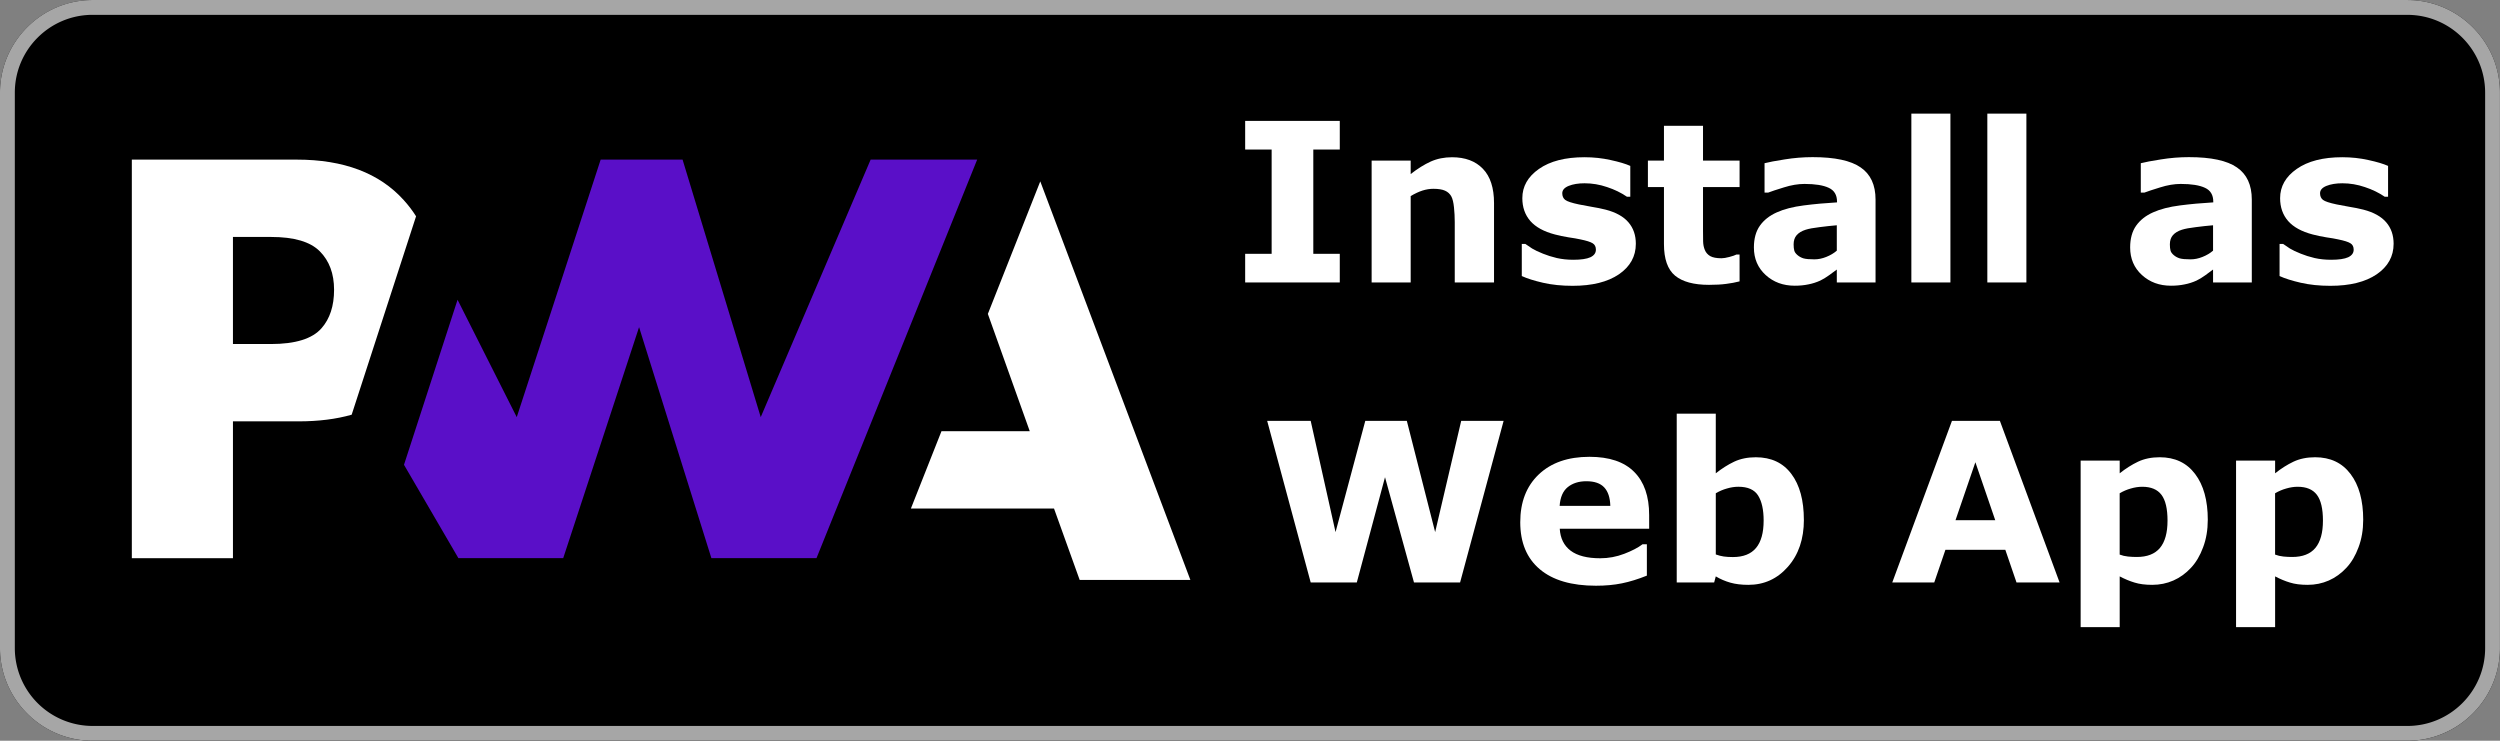 <svg version="1.1" viewBox="0 0 180 53.333" xmlns="http://www.w3.org/2000/svg">
	<rect x="0" y="0" width="180" height="53.333" fill="#808080" stroke="none"/>
	<path d="M173.329 53.334H6.666C3 53.334 0 50.334 0 46.668v-40C0 3.003 3 .003 6.666.003H173.33c3.667 0 6.666 3 6.666 6.667v39.999c0 3.666-3 6.666-6.666 6.666"/>
	<path d="M173.329.002H6.666C3 .002 0 3.002 0 6.669v39.999c0 3.666 3 6.666 6.666 6.666H173.33c3.667 0 6.666-3 6.666-6.666v-40c0-3.666-3-6.666-6.666-6.666m0 1.067c3.088 0 5.6 2.512 5.6 5.6v39.999c0 3.087-2.512 5.6-5.6 5.6H6.667a5.607 5.607 0 0 1-5.6-5.6v-40c0-3.087 2.512-5.6 5.6-5.6h166.662" fill="#a6a6a6"/>
	<g transform="matrix(.078 0 0 .078 9.49 11.49)" clip-rule="evenodd" fill-rule="evenodd" stroke-linejoin="round" stroke-miterlimit="2">
		<g transform="matrix(7.835,0,0,7.835,-398.59,-488.32)" fill="#fff">
			<path d="m142.66 103.44 3.603-9.111h10.403l-4.938-13.821 6.175-15.614 17.685 46.956h-13.042l-3.022-8.41z" fill="#fff" fill-rule="nonzero"/>
		</g>
		<g transform="matrix(7.835,0,0,7.835,-398.59,-488.32)" fill="#5a0fc8">
			<path d="m131.54 109.28 18.932-46.956-12.551.001-12.951 30.344-9.21-30.344h-9.647l-9.888 30.344-6.974-13.828-6.311 19.443 6.408 10.996h12.352l8.936-27.212 8.519 27.212z" fill="#5a0fc8" fill-rule="nonzero"/>
		</g>
		<g transform="matrix(7.835,0,0,7.835,-398.59,-488.32)" fill="#fff">
			<path d="m62.789 93.166h7.731c2.342 0 4.427-.261 6.256-.784l1.999-6.159 5.588-17.216c-.425-.674-.911-1.313-1.458-1.914-2.869-3.176-7.067-4.763-12.593-4.763h-19.437v46.956h11.914zm10.233-20.034c1.121 1.128 1.681 2.638 1.681 4.528 0 1.906-.493 3.417-1.478 4.534-1.081 1.241-3.07 1.862-5.968 1.862h-4.468v-12.615h4.501c2.701 0 4.612.563 5.732 1.691z" fill="#fff" fill-rule="nonzero"/>
		</g>
	</g>
	<g fill="#fff" aria-label="Install as Web App">
		<path d="m96.464 20.337h-6.812v-2.062h1.906v-7.508h-1.906v-2.062h6.812v2.062h-1.906v7.508h1.906z"/>
		<path d="m107.57 20.337h-2.828v-4.352q0-.531-.055-1.055-.055-.531-.188-.781-.156-.289-.461-.422-.297-.133-.836-.133-.383 0-.781.125-.391.125-.852.398v6.219h-2.812v-8.773h2.812v.969q.75-.586 1.438-.898.695-.312 1.539-.312 1.422 0 2.219.828.805.828.805 2.477z"/>
		<path d="m117.78 17.556q0 1.359-1.219 2.195-1.219.828-3.336.828-1.172 0-2.125-.219-.953-.219-1.531-.484v-2.312h.258q.211.148.484.328.281.172.789.375.438.18.992.312.555.125 1.188.125.828 0 1.227-.18.398-.188.398-.547 0-.32-.234-.461-.234-.148-.891-.281-.312-.07-.852-.148-.531-.086-.969-.203-1.195-.312-1.773-.969-.578-.664-.578-1.648 0-1.266 1.195-2.102 1.203-.844 3.281-.844.984 0 1.883.203.906.195 1.414.422v2.219h-.242q-.625-.43-1.43-.695-.797-.273-1.617-.273-.68 0-1.148.188-.461.188-.461.531 0 .312.211.477.211.164.992.328.43.086.922.172.5.078 1 .203 1.109.289 1.641.914.531.617.531 1.547z"/>
		<path d="m125.25 20.259q-.453.117-.961.18-.508.07-1.242.07-1.641 0-2.445-.664-.797-.664-.797-2.273v-4.102h-1.156v-1.906h1.156v-2.508h2.812v2.508h2.633v1.906h-2.633v3.109q0 .461.008.805t.125.617q.109.273.383.438.281.156.812.156.219 0 .57-.094.359-.094.5-.172h.234z"/>
		<path d="m132.25 18.048v-1.828q-.57.047-1.234.133-.664.078-1.008.188-.422.133-.648.391-.219.25-.219.664 0 .273.047.445t.234.328q.18.156.43.234.25.07.781.07.422 0 .852-.172.438-.172.766-.453zm0 1.359q-.227.172-.562.414-.336.242-.633.383-.414.188-.859.273-.445.094-.977.094-1.25 0-2.094-.773-.844-.773-.844-1.977 0-.961.43-1.57.43-.609 1.219-.961.781-.352 1.938-.5 1.156-.148 2.398-.219v-.047q0-.727-.594-1-.594-.281-1.75-.281-.695 0-1.484.25-.789.242-1.133.375h-.258v-2.117q.445-.117 1.445-.273 1.008-.164 2.016-.164 2.398 0 3.461.742 1.07.734 1.07 2.312v5.969h-2.789z"/>
		<path d="m140.43 20.337h-2.812v-12.156h2.812z"/>
		<path d="m145.9 20.337h-2.812v-12.156h2.812z"/>
		<path d="m159.34 18.048v-1.828q-.57.047-1.234.133-.664.078-1.008.188-.422.133-.648.391-.219.25-.219.664 0 .273.047.445t.234.328q.18.156.43.234.25.07.781.07.422 0 .852-.172.438-.172.766-.453zm0 1.359q-.227.172-.562.414-.336.242-.633.383-.414.188-.859.273-.445.094-.977.094-1.25 0-2.094-.773-.844-.773-.844-1.977 0-.961.43-1.57.43-.609 1.219-.961.781-.352 1.938-.5 1.156-.148 2.398-.219v-.047q0-.727-.594-1-.594-.281-1.75-.281-.695 0-1.484.25-.789.242-1.133.375h-.258v-2.117q.445-.117 1.445-.273 1.008-.164 2.016-.164 2.398 0 3.461.742 1.07.734 1.07 2.312v5.969h-2.789z"/>
		<path d="m172.34 17.556q0 1.359-1.219 2.195-1.219.828-3.336.828-1.172 0-2.125-.219-.953-.219-1.531-.484v-2.312h.258q.211.148.484.328.281.172.789.375.438.18.992.312.555.125 1.188.125.828 0 1.227-.18.398-.188.398-.547 0-.32-.234-.461-.234-.148-.891-.281-.312-.07-.852-.148-.531-.086-.969-.203-1.195-.312-1.773-.969-.578-.664-.578-1.648 0-1.266 1.195-2.102 1.203-.844 3.281-.844.984 0 1.883.203.906.195 1.414.422v2.219h-.242q-.625-.43-1.43-.695-.797-.273-1.617-.273-.68 0-1.148.188-.461.188-.461.531 0 .312.211.477.211.164.992.328.43.086.922.172.5.078 1 .203 1.109.289 1.641.914.531.617.531 1.547z"/>
		<path d="m108.26 30.304-3.133 11.633h-3.32l-2.086-7.578-2.031 7.578h-3.32l-3.133-11.633h3.133l1.789 8.008 2.141-8.008h2.992l2.039 8.008 1.875-8.008z"/>
		<path d="m118.74 38.07h-6.438q.062 1.031.781 1.578.727.547 2.133.547.891 0 1.727-.32.836-.32 1.32-.688h.312v2.258q-.953.383-1.797.555t-1.867.172q-2.641 0-4.047-1.188t-1.406-3.383q0-2.172 1.328-3.438 1.336-1.273 3.656-1.273 2.141 0 3.219 1.086 1.078 1.078 1.078 3.109zm-2.797-1.648q-.023-.883-.438-1.328-.414-.445-1.289-.445-.812 0-1.336.422-.523.422-.586 1.352z"/>
		<path d="m129.88 37.429q0 2.07-1.148 3.375-1.141 1.305-2.852 1.305-.734 0-1.289-.156t-1.055-.453l-.117.438h-2.695v-12.156h2.812v4.297q.648-.516 1.32-.836.68-.32 1.562-.32 1.664 0 2.562 1.203.898 1.195.898 3.305zm-2.898.055q0-1.172-.398-1.805-.398-.633-1.422-.633-.398 0-.82.125-.422.117-.805.344v4.406q.305.109.578.148.273.039.656.039 1.117 0 1.664-.656.547-.656.547-1.969z"/>
		<path d="m148.29 41.937h-3.102l-.805-2.352h-4.312l-.805 2.352h-3.023l4.297-11.633h3.453zm-4.633-4.484-1.43-4.172-1.43 4.172z"/>
		<path d="m158.96 37.429q0 1.086-.336 1.977-.328.891-.867 1.469-.562.609-1.273.922-.711.312-1.523.312-.75 0-1.273-.164-.523-.156-1.07-.445v3.656h-2.812v-11.992h2.812v.914q.648-.516 1.32-.836.68-.32 1.562-.32 1.641 0 2.547 1.203.914 1.203.914 3.305zm-2.898.055q0-1.281-.438-1.859t-1.383-.578q-.398 0-.82.125-.422.117-.805.344v4.414q.281.109.602.141t.633.031q1.117 0 1.664-.648.547-.656.547-1.969z"/>
		<path d="m170.15 37.429q0 1.086-.336 1.977-.328.891-.867 1.469-.562.609-1.273.922-.711.312-1.523.312-.75 0-1.273-.164-.523-.156-1.07-.445v3.656h-2.812v-11.992h2.812v.914q.648-.516 1.32-.836.68-.32 1.562-.32 1.641 0 2.547 1.203.914 1.203.914 3.305zm-2.898.055q0-1.281-.438-1.859t-1.383-.578q-.398 0-.82.125-.422.117-.805.344v4.414q.281.109.602.141t.633.031q1.117 0 1.664-.648.547-.656.547-1.969z"/>
	</g>
</svg>
